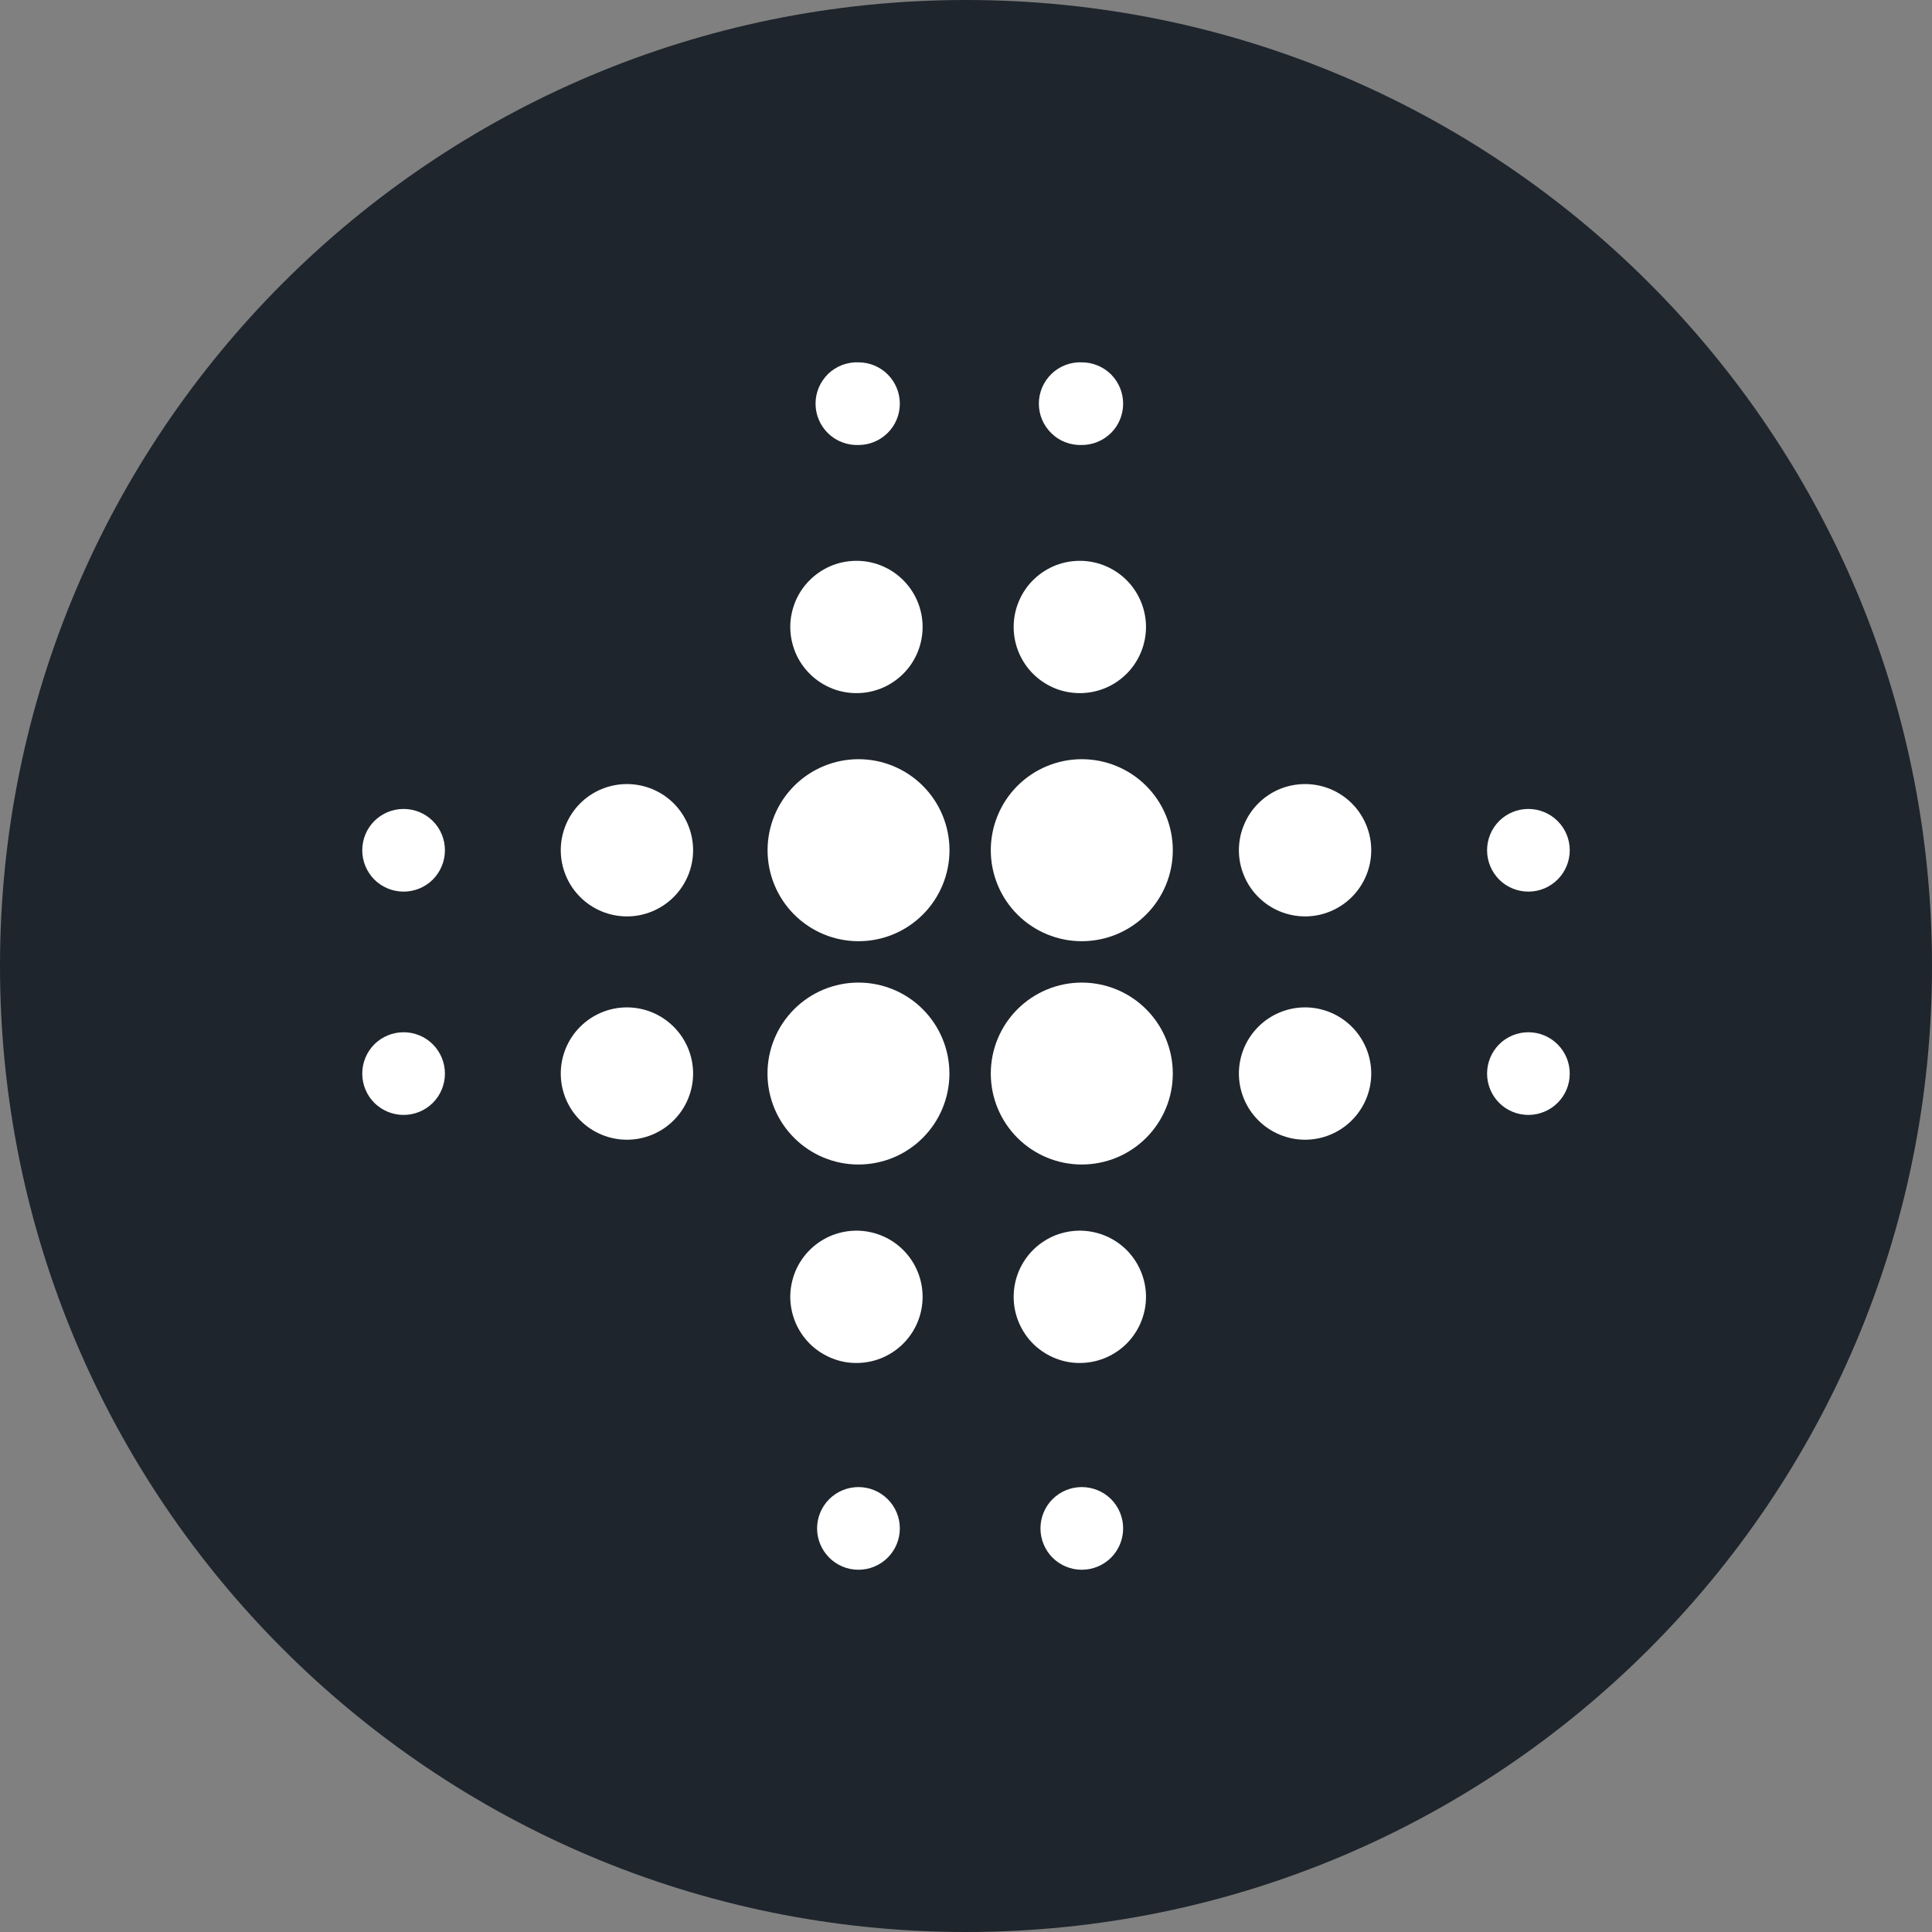 <svg width="24" height="24" viewBox="0 0 24 24" fill="none" xmlns="http://www.w3.org/2000/svg">
<rect x="0" y="0" width="24" height="24" fill="#808080" stroke="none"/>
<path d="M12 24C18.627 24 24 18.627 24 12C24 5.373 18.627 0 12 0C5.373 0 0 5.373 0 12C0 18.627 5.373 24 12 24Z" fill="#1E252C"/>
<path d="M10.665 11.692C10.365 11.692 10.078 11.573 9.866 11.361C9.654 11.149 9.535 10.861 9.535 10.562C9.535 10.262 9.654 9.974 9.866 9.762C10.078 9.55 10.365 9.431 10.665 9.431C10.965 9.431 11.252 9.55 11.464 9.762C11.676 9.974 11.795 10.262 11.795 10.562C11.795 10.861 11.676 11.149 11.464 11.361C11.252 11.573 10.965 11.692 10.665 11.692ZM13.438 11.692C13.139 11.692 12.851 11.573 12.639 11.361C12.427 11.149 12.308 10.861 12.308 10.562C12.308 10.262 12.427 9.974 12.639 9.762C12.851 9.55 13.139 9.431 13.438 9.431C13.738 9.431 14.026 9.55 14.238 9.762C14.45 9.974 14.569 10.262 14.569 10.562C14.569 10.861 14.45 11.149 14.238 11.361C14.026 11.573 13.738 11.692 13.438 11.692ZM10.664 14.466C10.364 14.466 10.077 14.347 9.865 14.135C9.653 13.923 9.534 13.636 9.534 13.336C9.534 13.036 9.653 12.749 9.865 12.537C10.077 12.325 10.364 12.206 10.664 12.206C10.964 12.206 11.252 12.325 11.463 12.537C11.675 12.749 11.794 13.036 11.794 13.336C11.794 13.636 11.675 13.923 11.463 14.135C11.252 14.347 10.964 14.466 10.664 14.466ZM13.438 14.466C13.139 14.466 12.851 14.347 12.639 14.135C12.427 13.923 12.308 13.636 12.308 13.336C12.308 13.036 12.427 12.749 12.639 12.537C12.851 12.325 13.139 12.206 13.438 12.206C13.738 12.206 14.026 12.325 14.238 12.537C14.45 12.749 14.569 13.036 14.569 13.336C14.569 13.636 14.45 13.923 14.238 14.135C14.026 14.347 13.738 14.466 13.438 14.466ZM16.212 11.384C16.104 11.384 15.997 11.362 15.897 11.321C15.798 11.28 15.707 11.219 15.631 11.143C15.554 11.066 15.494 10.976 15.453 10.876C15.411 10.777 15.39 10.67 15.39 10.562C15.39 10.454 15.411 10.347 15.453 10.247C15.494 10.147 15.554 10.057 15.631 9.98C15.707 9.904 15.798 9.843 15.897 9.802C15.997 9.761 16.104 9.74 16.212 9.74C16.43 9.74 16.639 9.826 16.793 9.98C16.947 10.134 17.034 10.344 17.034 10.562C17.034 10.78 16.947 10.989 16.793 11.143C16.639 11.297 16.43 11.384 16.212 11.384ZM16.212 14.158C15.994 14.158 15.785 14.071 15.631 13.917C15.477 13.763 15.39 13.554 15.39 13.336C15.39 13.118 15.477 12.909 15.631 12.755C15.785 12.601 15.994 12.514 16.212 12.514C16.43 12.514 16.639 12.601 16.793 12.755C16.947 12.909 17.034 13.118 17.034 13.336C17.034 13.554 16.947 13.763 16.793 13.917C16.639 14.071 16.43 14.158 16.212 14.158ZM7.788 11.384C7.57 11.384 7.361 11.297 7.207 11.143C7.053 10.989 6.966 10.78 6.966 10.562C6.966 10.344 7.053 10.134 7.207 9.98C7.361 9.826 7.57 9.74 7.788 9.74C8.006 9.74 8.215 9.826 8.369 9.98C8.523 10.134 8.61 10.344 8.61 10.562C8.61 10.78 8.523 10.989 8.369 11.143C8.215 11.297 8.006 11.384 7.788 11.384ZM7.788 14.158C7.57 14.158 7.361 14.071 7.207 13.917C7.053 13.763 6.966 13.554 6.966 13.336C6.966 13.118 7.053 12.909 7.207 12.755C7.361 12.601 7.57 12.514 7.788 12.514C8.006 12.514 8.215 12.601 8.369 12.755C8.523 12.909 8.61 13.118 8.61 13.336C8.61 13.554 8.523 13.763 8.369 13.917C8.215 14.071 8.006 14.158 7.788 14.158ZM10.664 16.931C10.554 16.935 10.445 16.916 10.342 16.876C10.24 16.836 10.146 16.776 10.067 16.7C9.988 16.623 9.925 16.531 9.882 16.43C9.84 16.329 9.817 16.22 9.817 16.11C9.817 16 9.84 15.891 9.882 15.789C9.925 15.688 9.988 15.596 10.067 15.52C10.146 15.443 10.24 15.383 10.342 15.343C10.445 15.304 10.554 15.285 10.664 15.288C10.878 15.295 11.081 15.384 11.229 15.537C11.378 15.691 11.461 15.896 11.461 16.11C11.461 16.323 11.378 16.529 11.229 16.682C11.081 16.835 10.878 16.925 10.664 16.931ZM13.438 16.931C13.329 16.935 13.219 16.916 13.116 16.876C13.014 16.836 12.92 16.776 12.841 16.7C12.762 16.623 12.7 16.531 12.657 16.43C12.614 16.329 12.592 16.22 12.592 16.11C12.592 16 12.614 15.891 12.657 15.789C12.7 15.688 12.762 15.596 12.841 15.52C12.92 15.443 13.014 15.383 13.116 15.343C13.219 15.304 13.329 15.285 13.438 15.288C13.652 15.295 13.855 15.384 14.004 15.537C14.152 15.691 14.236 15.896 14.236 16.11C14.236 16.323 14.152 16.529 14.004 16.682C13.855 16.835 13.652 16.925 13.438 16.931ZM10.664 8.61C10.554 8.613 10.445 8.595 10.342 8.555C10.24 8.515 10.146 8.455 10.067 8.378C9.988 8.302 9.925 8.21 9.882 8.109C9.84 8.007 9.817 7.899 9.817 7.788C9.817 7.678 9.84 7.57 9.882 7.468C9.925 7.367 9.988 7.275 10.067 7.199C10.146 7.122 10.24 7.062 10.342 7.022C10.445 6.982 10.554 6.964 10.664 6.967C10.878 6.973 11.081 7.063 11.229 7.216C11.378 7.369 11.461 7.575 11.461 7.788C11.461 8.002 11.378 8.208 11.229 8.361C11.081 8.514 10.878 8.604 10.664 8.61ZM13.438 8.61C13.329 8.613 13.219 8.595 13.116 8.555C13.014 8.515 12.92 8.455 12.841 8.378C12.762 8.302 12.7 8.21 12.657 8.109C12.614 8.007 12.592 7.899 12.592 7.788C12.592 7.678 12.614 7.57 12.657 7.468C12.7 7.367 12.762 7.275 12.841 7.199C12.92 7.122 13.014 7.062 13.116 7.022C13.219 6.982 13.329 6.964 13.438 6.967C13.652 6.973 13.855 7.063 14.004 7.216C14.152 7.369 14.236 7.575 14.236 7.788C14.236 8.002 14.152 8.208 14.004 8.361C13.855 8.514 13.652 8.604 13.438 8.61ZM10.664 5.528C10.595 5.53 10.526 5.519 10.462 5.494C10.397 5.47 10.338 5.432 10.288 5.384C10.239 5.336 10.199 5.279 10.172 5.215C10.145 5.152 10.131 5.083 10.131 5.014C10.131 4.945 10.145 4.877 10.172 4.813C10.199 4.75 10.239 4.692 10.288 4.644C10.338 4.596 10.397 4.559 10.462 4.534C10.526 4.51 10.595 4.498 10.664 4.501C10.8 4.501 10.931 4.555 11.027 4.651C11.124 4.748 11.178 4.878 11.178 5.015C11.178 5.151 11.124 5.282 11.027 5.378C10.931 5.474 10.8 5.528 10.664 5.528V5.528ZM13.438 5.528C13.369 5.53 13.3 5.519 13.236 5.494C13.171 5.47 13.112 5.432 13.063 5.384C13.013 5.336 12.973 5.279 12.946 5.215C12.919 5.152 12.905 5.083 12.905 5.014C12.905 4.945 12.919 4.877 12.946 4.813C12.973 4.75 13.013 4.692 13.063 4.644C13.112 4.596 13.171 4.559 13.236 4.534C13.3 4.51 13.369 4.498 13.438 4.501C13.575 4.501 13.705 4.555 13.802 4.651C13.898 4.748 13.952 4.878 13.952 5.015C13.952 5.151 13.898 5.282 13.802 5.378C13.705 5.474 13.575 5.528 13.438 5.528V5.528ZM18.986 11.076C18.85 11.076 18.719 11.022 18.623 10.926C18.527 10.829 18.473 10.699 18.473 10.562C18.473 10.426 18.527 10.295 18.623 10.199C18.719 10.103 18.85 10.049 18.986 10.049C19.122 10.049 19.253 10.103 19.349 10.199C19.446 10.295 19.5 10.426 19.5 10.562C19.5 10.699 19.446 10.829 19.349 10.926C19.253 11.022 19.122 11.076 18.986 11.076ZM18.986 13.85C18.85 13.85 18.719 13.796 18.623 13.7C18.527 13.604 18.473 13.473 18.473 13.337C18.473 13.2 18.527 13.07 18.623 12.973C18.719 12.877 18.85 12.823 18.986 12.823C19.122 12.823 19.253 12.877 19.349 12.973C19.446 13.07 19.5 13.2 19.5 13.337C19.5 13.473 19.446 13.604 19.349 13.7C19.253 13.796 19.122 13.85 18.986 13.85ZM5.014 11.076C4.877 11.076 4.747 11.022 4.65 10.926C4.554 10.829 4.5 10.699 4.5 10.562C4.5 10.426 4.554 10.295 4.65 10.199C4.747 10.103 4.877 10.049 5.014 10.049C5.15 10.049 5.281 10.103 5.377 10.199C5.473 10.295 5.527 10.426 5.527 10.562C5.527 10.699 5.473 10.829 5.377 10.926C5.281 11.022 5.15 11.076 5.014 11.076ZM5.014 13.85C4.877 13.85 4.747 13.796 4.65 13.7C4.554 13.604 4.5 13.473 4.5 13.337C4.5 13.2 4.554 13.07 4.65 12.973C4.747 12.877 4.877 12.823 5.014 12.823C5.15 12.823 5.281 12.877 5.377 12.973C5.473 13.07 5.527 13.2 5.527 13.337C5.527 13.473 5.473 13.604 5.377 13.7C5.281 13.796 5.15 13.85 5.014 13.85ZM10.664 19.5C10.528 19.5 10.397 19.446 10.301 19.35C10.205 19.253 10.15 19.123 10.15 18.986C10.15 18.85 10.205 18.719 10.301 18.623C10.397 18.527 10.528 18.473 10.664 18.473C10.8 18.473 10.931 18.527 11.027 18.623C11.124 18.719 11.178 18.85 11.178 18.986C11.178 19.123 11.124 19.253 11.027 19.35C10.931 19.446 10.8 19.5 10.664 19.5ZM13.438 19.5C13.302 19.5 13.172 19.446 13.075 19.35C12.979 19.253 12.925 19.123 12.925 18.986C12.925 18.85 12.979 18.719 13.075 18.623C13.172 18.527 13.302 18.473 13.438 18.473C13.575 18.473 13.705 18.527 13.802 18.623C13.898 18.719 13.952 18.85 13.952 18.986C13.952 19.123 13.898 19.253 13.802 19.35C13.705 19.446 13.575 19.5 13.438 19.5Z" fill="white"/>
</svg>
